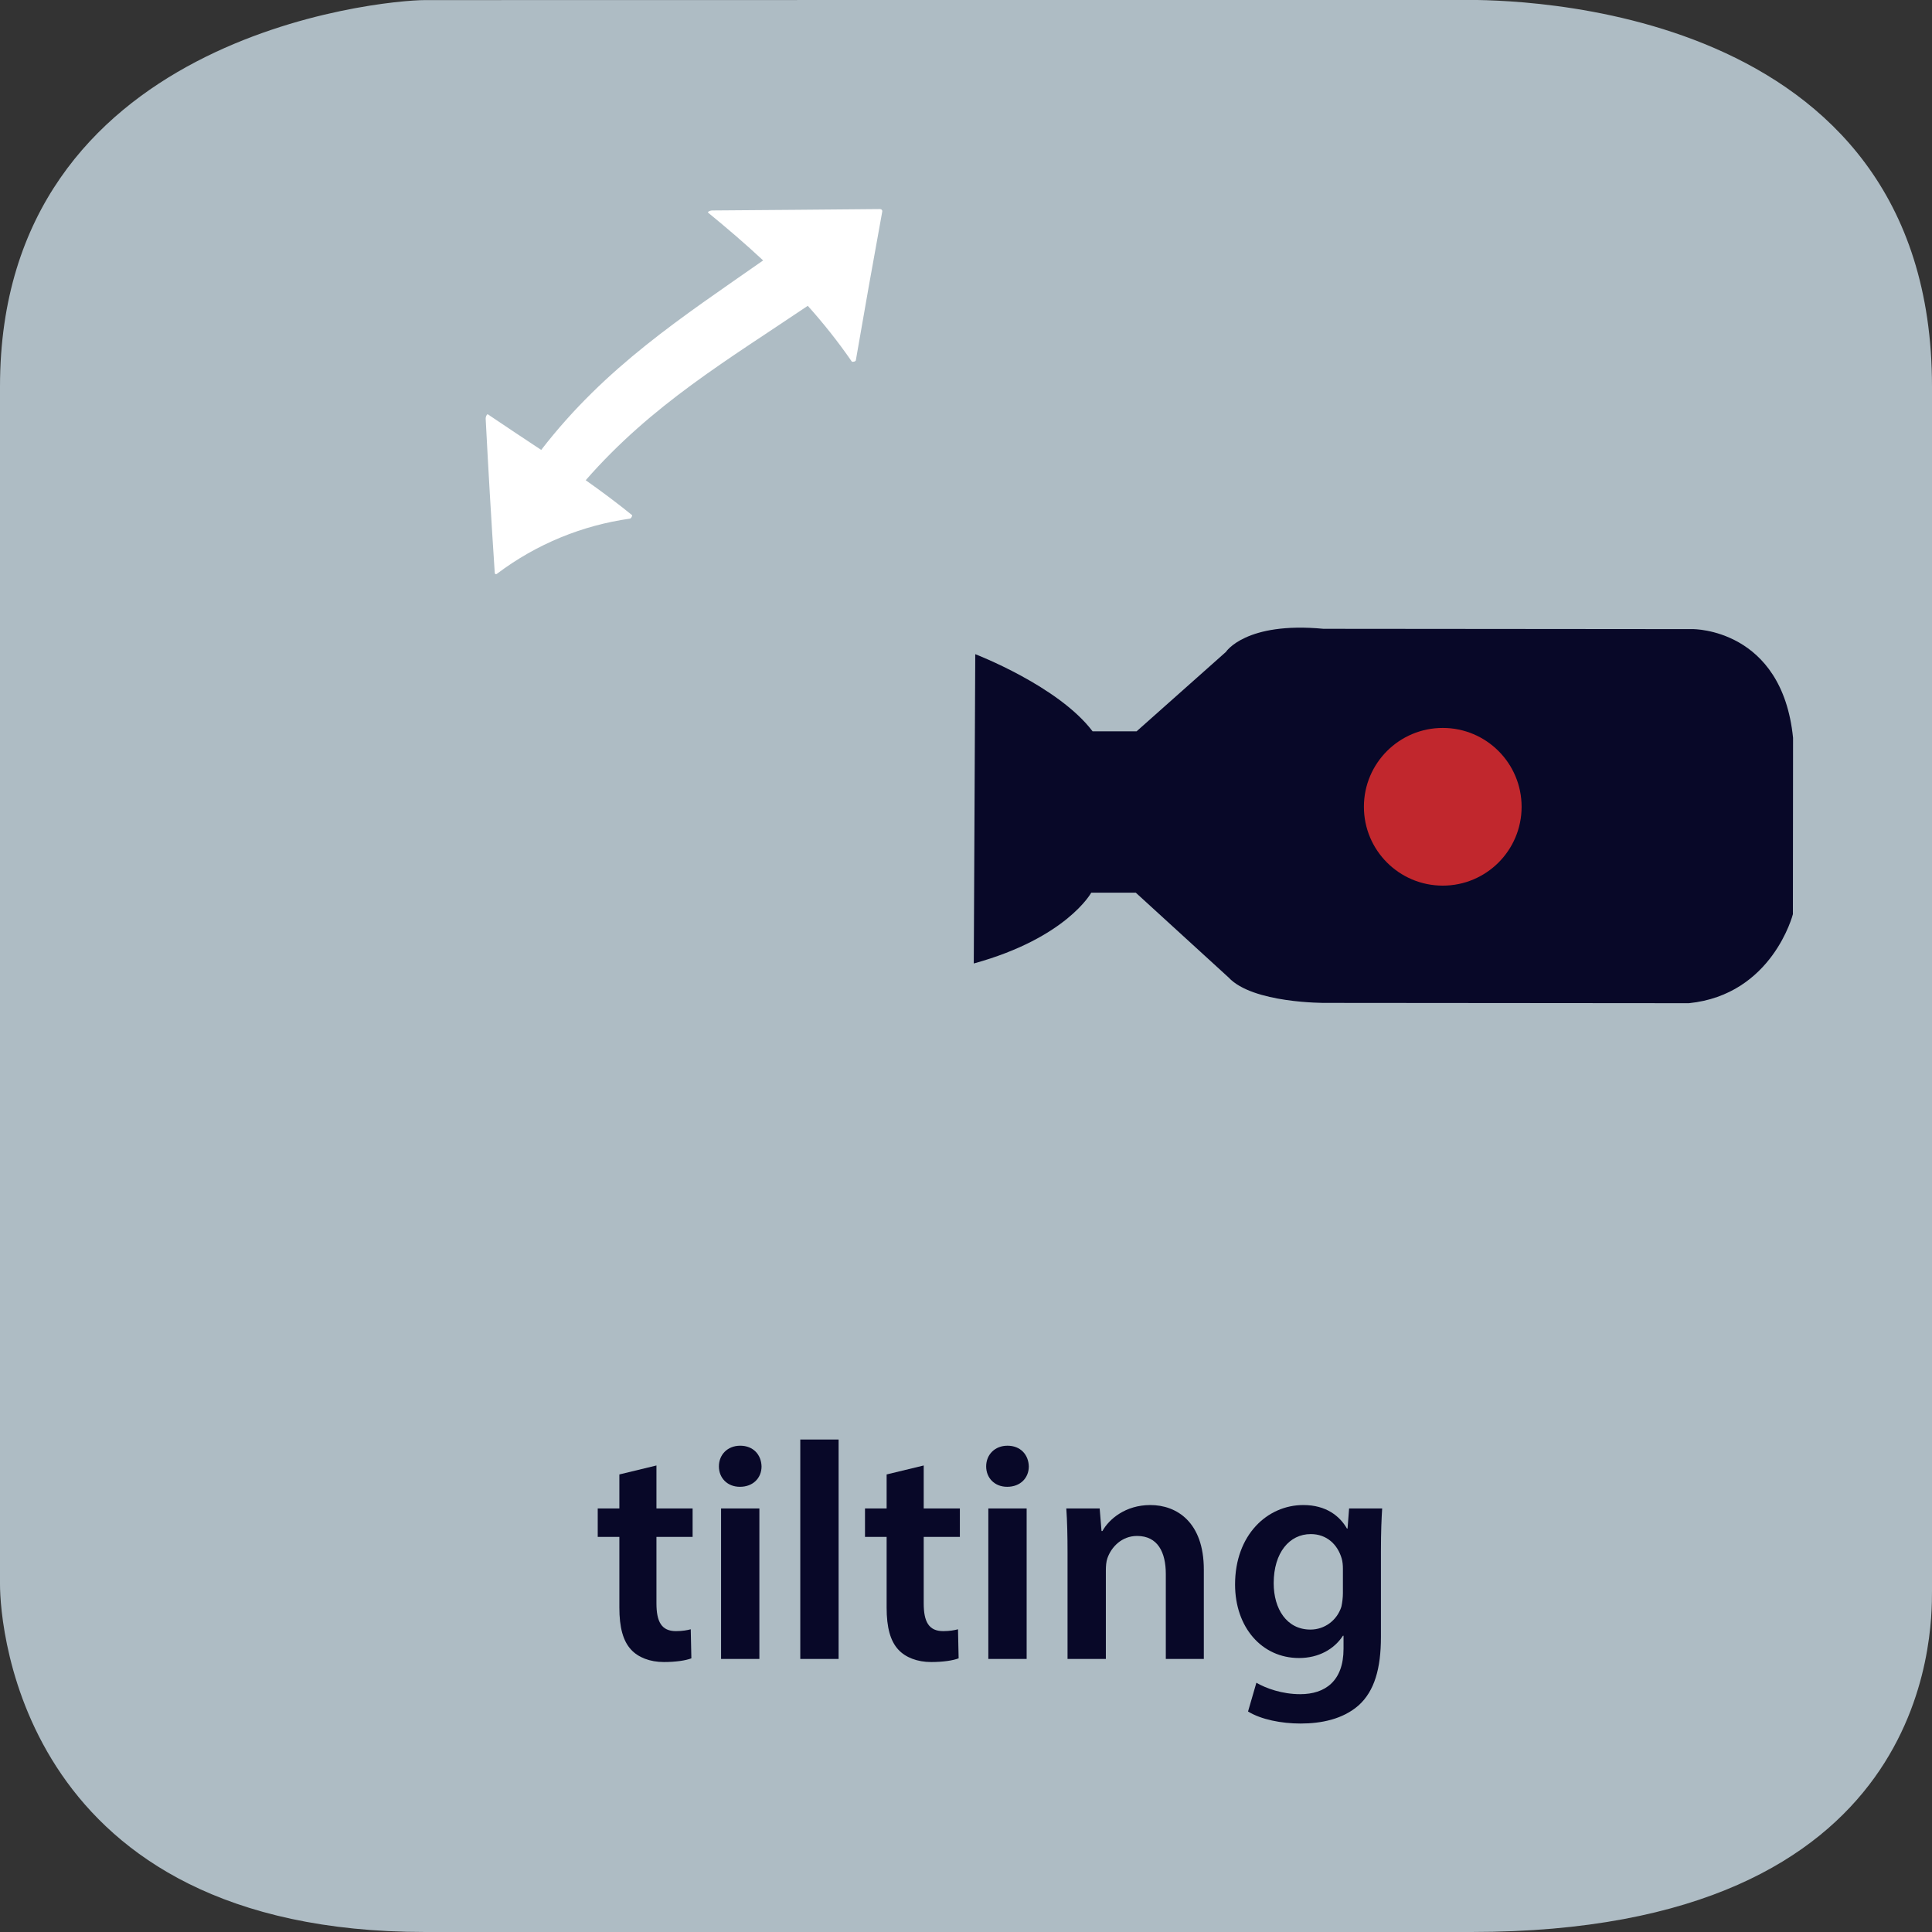 <?xml version="1.0" encoding="UTF-8" standalone="no"?>
<svg
   xmlns:dc="http://purl.org/dc/elements/1.1/"
   xmlns:cc="http://creativecommons.org/ns#"
   xmlns:rdf="http://www.w3.org/1999/02/22-rdf-syntax-ns#"
   xmlns:svg="http://www.w3.org/2000/svg"
   xmlns="http://www.w3.org/2000/svg"
   viewBox="0 0 375 375"
   height="375"
   width="375"
   xml:space="preserve"
   version="1.1"
   id="svg2"><rect x="0" y="0" width="375" height="375" fill="#333333" stroke="none"/><defs
     id="defs6"><clipPath
       id="clipPath34"
       clipPathUnits="userSpaceOnUse"><path
         id="path36"
         d="m 1105,1665 c 0,0 70,-450 375,-660 l 0,0 760.31,722.23 L 1490,2490 c 0,0 -400,-220 -385,-825" /></clipPath><clipPath
       id="clipPath42"
       clipPathUnits="userSpaceOnUse"><path
         id="path44"
         d="m -327680,-327680 655350,0 0,655350 -655350,0 0,-655350 z" /></clipPath><clipPath
       id="clipPath46"
       clipPathUnits="userSpaceOnUse"><path
         id="path48"
         d="m 1105,1665 c 0,0 70,-450 375,-660 l 0,0 760.31,722.23 L 1490,2490 c 0,0 -400,-220 -385,-825" /></clipPath><linearGradient
       id="linearGradient50"
       spreadMethod="pad"
       gradientTransform="matrix(-6.5e-4,-14850,-14850,6.5e-4,16724.5,24900)"
       gradientUnits="userSpaceOnUse"
       y2="0"
       x2="1"
       y1="0"
       x1="0"><stop
         id="stop52"
         offset="0"
         style="stop-opacity:1;stop-color:#ffffff" /><stop
         id="stop54"
         offset="0.898"
         style="stop-opacity:0;stop-color:#ffffff" /><stop
         id="stop56"
         offset="1"
         style="stop-opacity:0;stop-color:#ffffff" /></linearGradient><mask
       id="mask58"
       height="1"
       width="1"
       y="0"
       x="0"
       maskUnits="userSpaceOnUse"><g
         id="g60"><g
           id="g62"
           clip-path="url(#clipPath42)"><g
             id="g64"><g
               id="g66"
               clip-path="url(#clipPath46)"><path
                 id="path68"
                 style="fill:url(#linearGradient50);fill-opacity:1;fill-rule:nonzero;stroke:none"
                 d="m 1105,1665 c 0,0 70,-450 375,-660 l 0,0 760.31,722.23 L 1490,2490 c 0,0 -400,-220 -385,-825" /></g></g></g></g></mask><clipPath
       id="clipPath74"
       clipPathUnits="userSpaceOnUse"><path
         id="path76"
         d="m 1090,1005 1150.31,0 0,1485 -1150.31,0 0,-1485 z" /></clipPath><clipPath
       id="clipPath78"
       clipPathUnits="userSpaceOnUse"><path
         id="path80"
         d="m 1105,1665 c 0,0 70,-450 375,-660 l 0,0 760.31,722.23 L 1490,2490 c 0,0 -400,-220 -385,-825" /></clipPath><linearGradient
       id="linearGradient82"
       spreadMethod="pad"
       gradientTransform="matrix(-6.5e-4,-14850,-14850,6.5e-4,16724.5,24900)"
       gradientUnits="userSpaceOnUse"
       y2="0"
       x2="1"
       y1="0"
       x1="0"><stop
         id="stop84"
         offset="0"
         style="stop-opacity:1;stop-color:#ffffff" /><stop
         id="stop86"
         offset="0.898"
         style="stop-opacity:1;stop-color:#ffffff" /><stop
         id="stop88"
         offset="1"
         style="stop-opacity:1;stop-color:#ffffff" /></linearGradient></defs><g
     transform="matrix(1.25,0,0,-1.25,0,375)"
     id="g10"><g
       transform="scale(0.1,0.1)"
       id="g12"><path
         id="path14"
         style="fill:#aebcc4;fill-opacity:1;fill-rule:nonzero;stroke:none"
         d="m 3000,529.855 c 0,-67.632 0,-529.851 -715,-529.851 l -1625,0 C 35,0.004 0,472.223 0,539.855 L 0,2399.86 c 0,545 592.352,600 660,600 l 1615,0.28 c 67.65,0 725,-0.28 725,-600.28" /><path
         id="path16"
         style="fill:#080828;fill-opacity:1;fill-rule:nonzero;stroke:none"
         d="m 961.75,710.484 0,-52.781 -33.594,0 0,-44.156 33.594,0 0,-109.891 c 0,-30.703 5.75,-51.828 18.234,-65.265 11.032,-11.985 29.266,-19.188 50.856,-19.188 18.72,0 34.08,2.391 42.72,5.75 l -0.97,45.11 c -5.26,-1.438 -12.95,-2.875 -23.03,-2.875 -22.54,0 -30.23,14.875 -30.23,43.187 l 0,103.172 56.15,0 0,44.156 -56.15,0 0,66.703 -57.58,-13.922" /><path
         id="path18"
         style="fill:#080828;fill-opacity:1;fill-rule:nonzero;stroke:none"
         d="m 1179.17,424 0,233.703 -59.5,0 0,-233.703 59.5,0 z m -29.75,331.109 c -19.67,0 -33.11,-13.906 -33.11,-32.14 0,-17.766 12.96,-31.672 32.63,-31.672 20.64,0 33.59,13.906 33.59,31.672 -0.47,18.234 -12.95,32.14 -33.11,32.14" /><path
         id="path20"
         style="fill:#080828;fill-opacity:1;fill-rule:nonzero;stroke:none"
         d="m 1242.67,424 59.5,0 0,340.719 -59.5,0 0,-340.719 z" /><path
         id="path22"
         style="fill:#080828;fill-opacity:1;fill-rule:nonzero;stroke:none"
         d="m 1376.75,710.484 0,-52.781 -33.59,0 0,-44.156 33.59,0 0,-109.891 c 0,-30.703 5.75,-51.828 18.23,-65.265 11.04,-11.985 29.27,-19.188 50.86,-19.188 18.72,0 34.08,2.391 42.72,5.75 l -0.97,45.11 c -5.26,-1.438 -12.95,-2.875 -23.03,-2.875 -22.54,0 -30.23,14.875 -30.23,43.187 l 0,103.172 56.15,0 0,44.156 -56.15,0 0,66.703 -57.58,-13.922" /><path
         id="path24"
         style="fill:#080828;fill-opacity:1;fill-rule:nonzero;stroke:none"
         d="m 1594.17,424 0,233.703 -59.5,0 0,-233.703 59.5,0 z m -29.75,331.109 c -19.67,0 -33.11,-13.906 -33.11,-32.14 0,-17.766 12.96,-31.672 32.63,-31.672 20.64,0 33.59,13.906 33.59,31.672 -0.47,18.234 -12.95,32.14 -33.11,32.14" /><path
         id="path26"
         style="fill:#080828;fill-opacity:1;fill-rule:nonzero;stroke:none"
         d="m 1657.67,424 59.5,0 0,137.25 c 0,6.719 0.49,13.906 2.41,19.188 6.23,17.75 22.55,34.546 46.06,34.546 32.16,0 44.63,-25.421 44.63,-59.015 l 0,-131.969 59.03,0 0,138.688 c 0,73.89 -42.24,100.296 -83.02,100.296 -38.87,0 -64.31,-22.078 -74.39,-40.312 l -1.44,0 -2.87,35.031 -51.83,0 c 1.44,-20.156 1.92,-42.719 1.92,-69.594 l 0,-164.109" /><path
         id="path28"
         style="fill:#080828;fill-opacity:1;fill-rule:nonzero;stroke:none"
         d="m 2094.88,657.703 -2.41,-31.203 -0.95,0 c -11.05,19.203 -32.16,36.484 -67.68,36.484 -56.14,0 -106.04,-46.546 -106.04,-123.328 0,-66.234 41.26,-114.218 99.33,-114.218 30.71,0 54.7,13.921 68.14,34.546 l 0.96,0 0,-20.156 c 0,-50.375 -28.79,-70.531 -67.18,-70.531 -28.32,0 -53.27,9.109 -68.14,17.75 l -12.96,-44.625 c 20.16,-12.484 51.83,-18.719 81.58,-18.719 32.16,0 65.74,6.719 90.22,28.313 24.47,22.078 34.55,57.109 34.55,106.062 l 0,132.438 c 0,32.156 0.95,51.343 1.92,67.187 l -51.34,0 z m -9.61,-131.484 c 0,-6.719 -0.96,-14.875 -2.39,-21.125 -6.72,-21.11 -25.93,-35.5 -47.99,-35.5 -36.95,0 -57.11,32.14 -57.11,71.969 0,47.515 24.47,76.312 57.58,76.312 24.95,0 41.75,-16.328 48,-37.922 1.44,-4.797 1.91,-10.547 1.91,-15.828 l 0,-37.906" /><g
         id="g30"><g
           clip-path="url(#clipPath34)"
           id="g32" /></g><g
         id="g38"><g
           id="g40" /><g
           mask="url(#mask58)"
           id="g70"><g
             id="g72" /><g
             id="g90"><g
               id="g92"
               clip-path="url(#clipPath74)"><g
                 id="g94"><g
                   id="g96"
                   clip-path="url(#clipPath78)"><path
                     id="path98"
                     style="fill:url(#linearGradient82);fill-opacity:1;fill-rule:nonzero;stroke:none"
                     d="m 1105,1665 c 0,0 70,-450 375,-660 l 0,0 760.31,722.23 L 1490,2490 c 0,0 -400,-220 -385,-825" /></g></g></g></g></g></g><path
         id="path100"
         style="fill:#080828;fill-opacity:1;fill-rule:nonzero;stroke:none"
         d="m 1512.08,1503.92 2.3,480.27 c 0,0 129.05,-49.46 182.14,-119.75 l 68.34,-0.06 138.7,123.28 c 0,0 30.41,47.42 151.59,35.93 l 573.59,-0.49 c 0,0 138.37,1.25 155.51,-168.81 l -0.24,-273.82 c 0,0 -31.79,-125.01 -161.51,-138.23 l -564.95,0.47 c 0,0 -112.4,-0.87 -149.85,39.52 l -144.01,131.58 -69.19,0.06 c 0,0 -38.11,-70.21 -182.42,-109.95" /><path
         id="path102"
         style="fill:#c1272d;fill-opacity:1;fill-rule:nonzero;stroke:none"
         d="m 2240.41,1869.67 c 67.61,-0.05 122.39,-54.93 122.33,-122.54 -0.05,-67.62 -54.92,-122.4 -122.54,-122.34 -67.61,0.07 -122.39,54.92 -122.33,122.55 0.05,67.61 54.92,122.39 122.54,122.33" /><path
         id="path104"
         style="fill:#ffffff;fill-opacity:1;fill-rule:nonzero;stroke:none"
         d="m 981.656,2199.92 c -0.051,-1.74 -1.691,-5.02 -3.609,-5.27 -73.172,-10.36 -144.402,-38.85 -206.551,-85.75 -1.641,-1.2 -3.082,-0.46 -3.25,1.64 -5.351,81.01 -10.043,160.79 -14.101,239.43 -0.129,2.05 1.179,6.21 3.121,6.84 28.257,-19.18 55.89,-37.34 83.121,-55.45 99.847,129.38 218.993,206.26 344.613,294.25 -27.79,25.94 -56.45,50.43 -85.79,74.46 0.13,1.74 4.25,3.13 6.54,3.13 86.86,0.67 173.73,1.3 260.71,2.14 2.29,-0.01 3.86,-1.69 3.52,-3.74 -14.28,-78.13 -27.93,-155.1 -41.02,-231.02 -0.3,-2.01 -4.1,-2.74 -6.12,-2.25 -21.59,31.35 -44.57,60.04 -68.52,86.81 -124.28,-83.99 -241.96,-153.07 -344.836,-270.83 24.411,-17.23 48.5,-35.11 72.172,-54.39" /></g></g></svg>